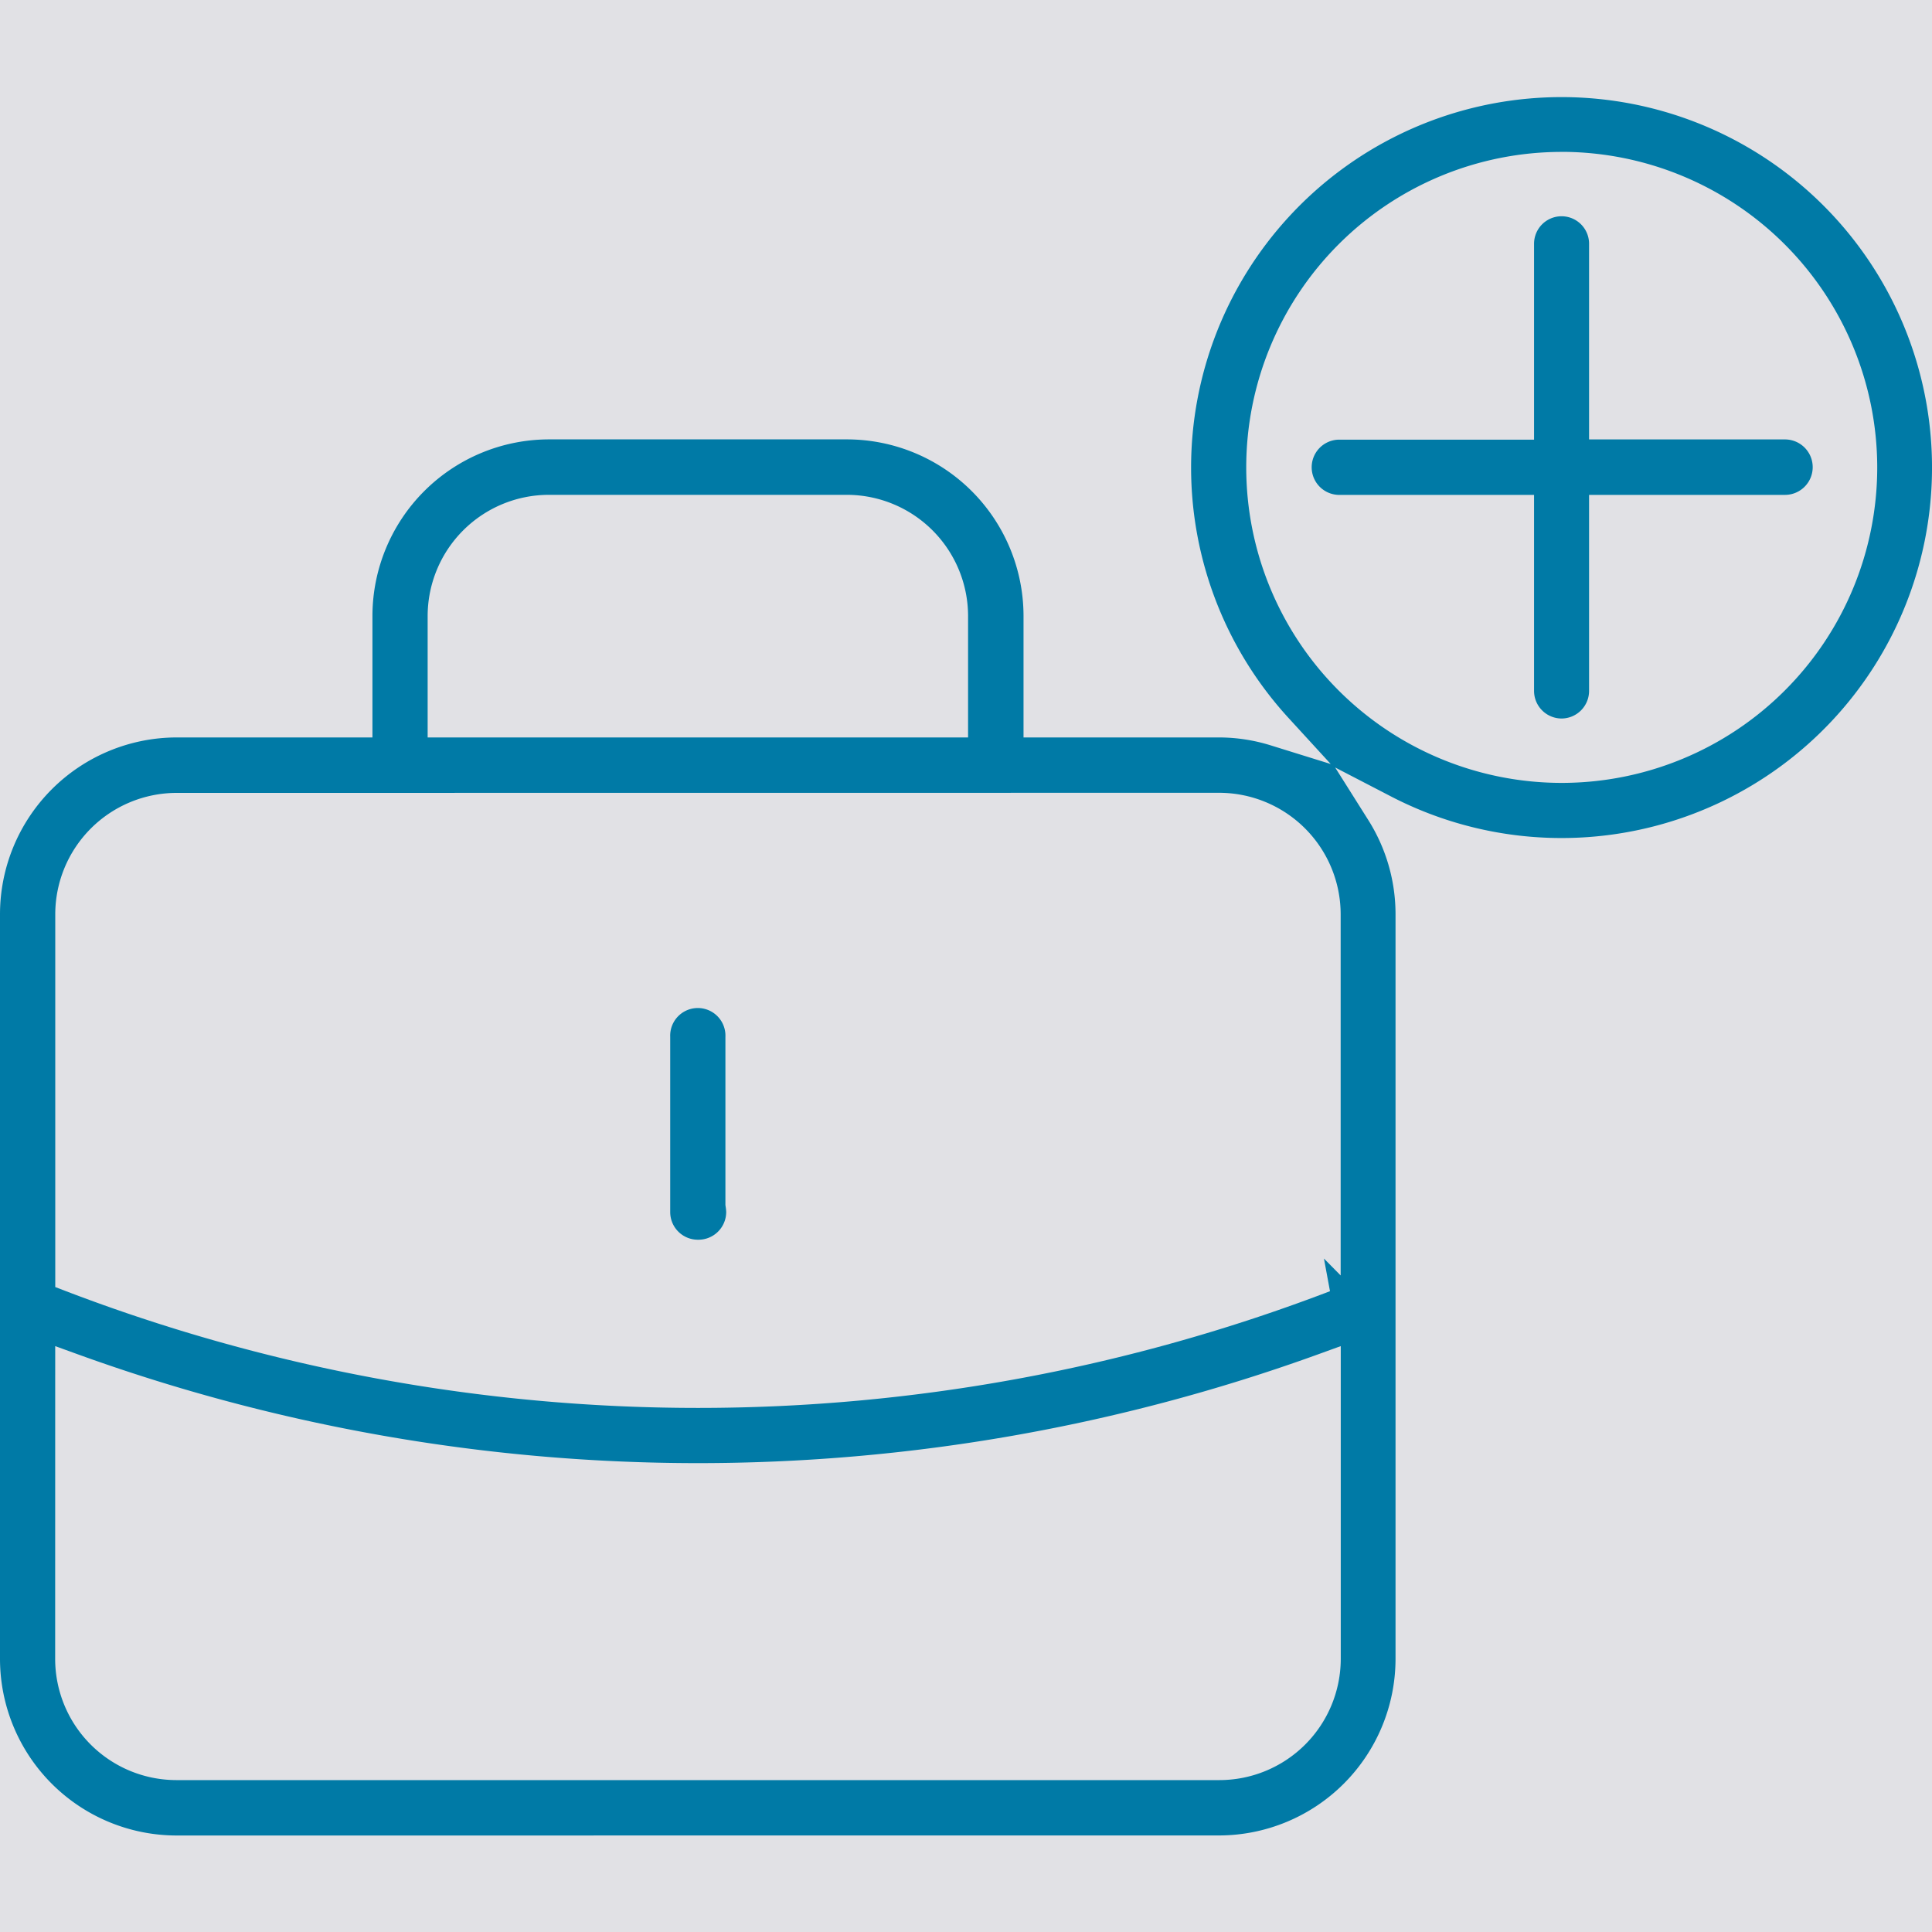 <svg xmlns="http://www.w3.org/2000/svg" xmlns:xlink="http://www.w3.org/1999/xlink" width="40" height="40" viewBox="0 0 40 40">
  <defs>
    <clipPath id="clip-Add_a_Job">
      <rect width="40" height="40"/>
    </clipPath>
  </defs>
  <g id="Add_a_Job" data-name="Add a Job" clip-path="url(#clip-Add_a_Job)">
    <rect width="40" height="40" fill="#e1e1e5"/>
    <g id="Group_2116" data-name="Group 2116" transform="translate(-111.257 -156.486)">
      <path id="Path_4274" data-name="Path 4274" d="M270.526,379.356a.572.572,0,0,1-.569-.574v-3.627a.572.572,0,1,1,1.143,0v3.482l.005.036a.852.852,0,0,1,.011.109.574.574,0,0,1-.574.574Z" transform="translate(-144.824 -197.203)" fill="#007aa6"/>
      <path id="Path_4275" data-name="Path 4275" d="M426.792,197.208a.572.572,0,0,1-.569-.574v-4.056h-4.056a.572.572,0,0,1,0-1.143h4.056v-4.056a.569.569,0,1,1,1.139,0v4.051h4.056a.574.574,0,0,1,0,1.148h-4.056v4.056A.572.572,0,0,1,426.792,197.208Z" transform="translate(-283.205 -25.846)" fill="#007aa6"/>
      <path id="Path_4276" data-name="Path 4276" d="M114.912,194.488a3.659,3.659,0,0,1-3.655-3.655V175.417a3.663,3.663,0,0,1,3.655-3.663h4.056v-2.516a3.659,3.659,0,0,1,3.655-3.655h6.17a3.659,3.659,0,0,1,3.655,3.655v2.516H136.5a3.614,3.614,0,0,1,1.072.166l1.236.384-.874-.954a7.67,7.67,0,1,1,2.11,1.619l-1.144-.593.687,1.09a3.653,3.653,0,0,1,.563,1.95v15.416a3.659,3.659,0,0,1-3.655,3.655Zm-2.513-3.654a2.512,2.512,0,0,0,2.511,2.507H136.5a2.514,2.514,0,0,0,2.516-2.507v-6.478l-.469.17a37.72,37.72,0,0,1-25.678,0l-.469-.17Zm2.513-17.932a2.516,2.516,0,0,0-2.511,2.516v7.715l.224.086a36.63,36.63,0,0,0,26.168,0l-.125-.676.346.35v-7.474A2.518,2.518,0,0,0,136.5,172.9Zm28.675-13.271a6.532,6.532,0,1,0,6.536,6.528A6.539,6.539,0,0,0,143.586,159.63Zm-20.965,7.1a2.512,2.512,0,0,0-2.511,2.507v2.516H131.3v-2.516a2.512,2.512,0,0,0-2.511-2.507Z" fill="#007aa6"/>
    </g>
  </g>
</svg>
